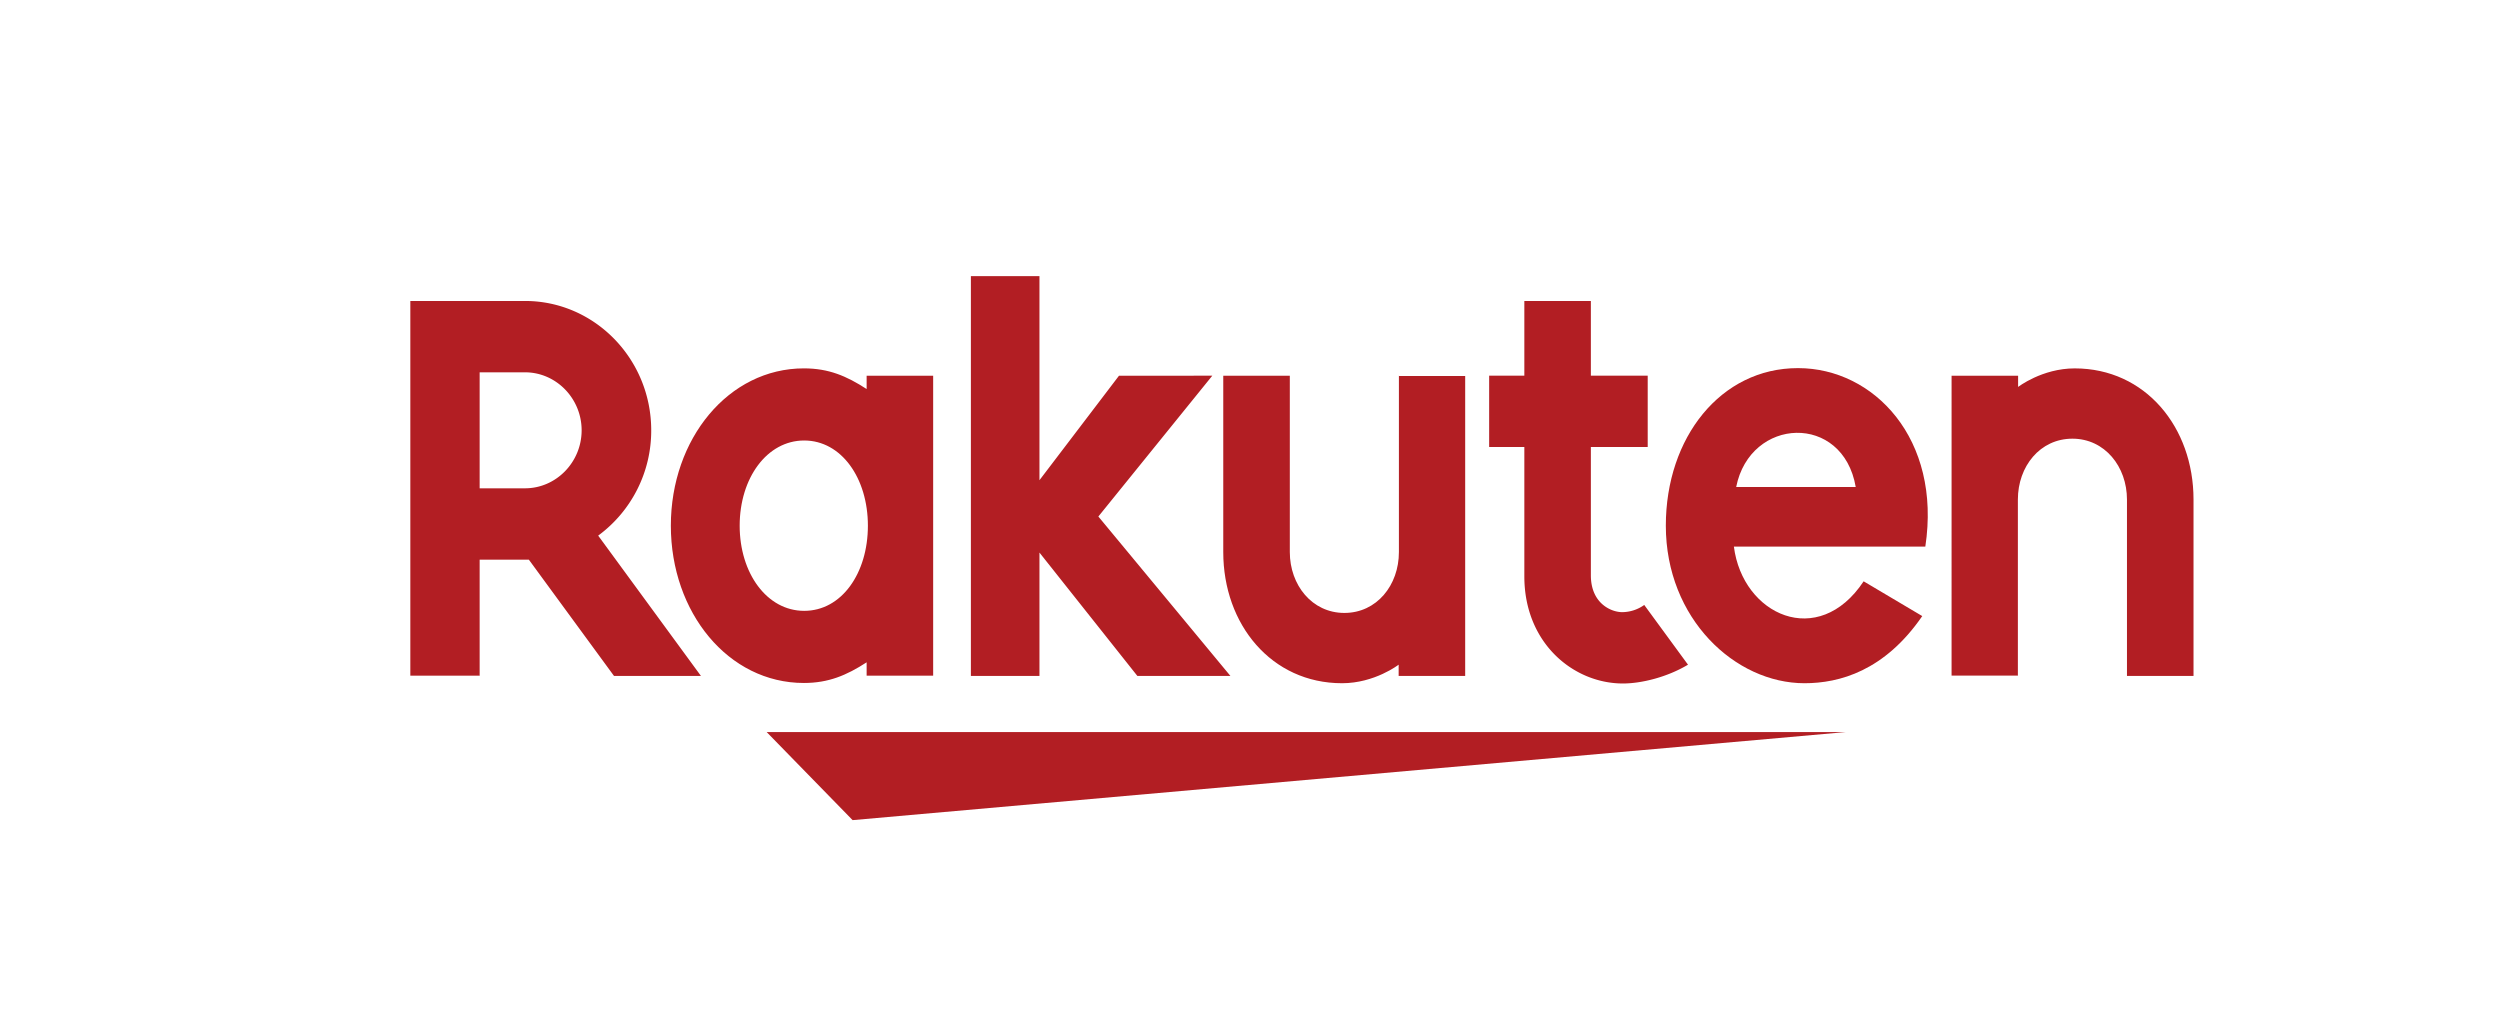 <svg xmlns="http://www.w3.org/2000/svg" width="121" height="50" fill="none"><path fill="#fff" d="M0 0h121v50H0z"/><path d="M89.324 35.433H37.108l4.158 4.261 48.058-4.261ZM41.945 18.184v.645c-.975-.632-1.839-1-3.036-1-3.652 0-6.44 3.415-6.44 7.614 0 4.198 2.776 7.613 6.44 7.613 1.185 0 2.06-.367 3.036-1v.645h3.22V18.184h-3.22Zm-3.023 11.381c-1.802 0-3.122-1.82-3.122-4.122 0-2.302 1.32-4.123 3.122-4.123 1.801 0 3.084 1.821 3.084 4.123 0 2.301-1.27 4.122-3.084 4.122Zm28.785-11.381v8.536c0 1.606-1.073 2.946-2.64 2.946-1.567 0-2.64-1.353-2.64-2.946v-8.536h-3.221v8.536c0 3.503 2.332 6.348 5.75 6.348 1.579 0 2.739-.898 2.739-.898v.544h3.22V18.197h-3.22l.012-.013Zm29.958 14.53v-8.536c0-1.606 1.073-2.946 2.64-2.946 1.567 0 2.64 1.353 2.64 2.946v8.536h3.221v-8.536c0-3.503-2.332-6.348-5.75-6.348-1.58 0-2.74.898-2.74.898v-.544h-3.22V32.7h3.22l-.011.013Z" fill="#B21E23"/><path d="M23.215 32.714v-5.627h2.381l4.121 5.627h4.208l-4.973-6.79a6.3 6.3 0 0 0 2.567-5.097c0-3.453-2.74-6.26-6.108-6.26H19.86v18.134h3.368l-.012.013Zm0-14.694h2.196c1.505 0 2.74 1.264 2.74 2.807s-1.235 2.807-2.74 2.807h-2.196v-5.627.012Zm56.374 11.254a1.855 1.855 0 0 1-1.073.354c-.531 0-1.518-.417-1.518-1.783v-6.209h2.751v-3.452h-2.751v-3.617h-3.22v3.617h-1.703v3.452h1.703v6.26c0 3.237 2.38 5.185 4.774 5.185.889 0 2.135-.304 3.147-.91l-2.122-2.897h.012ZM53.16 25l5.515-6.816H54.16l-3.85 5.058v-9.876h-3.319v19.348h3.319v-5.969l4.738 5.969h4.503L53.161 25Z" fill="#B21E23"/><path d="M87.016 17.817c-3.726 0-6.39 3.351-6.39 7.626 0 4.502 3.355 7.625 6.711 7.625 1.69 0 3.874-.594 5.7-3.25L90.2 28.136c-2.196 3.313-5.86 1.631-6.28-1.682h9.266c.79-5.21-2.493-8.637-6.157-8.637h-.013Zm2.801 5.754h-5.786c.678-3.402 5.17-3.591 5.786 0Z" fill="#B21E23"/></svg>